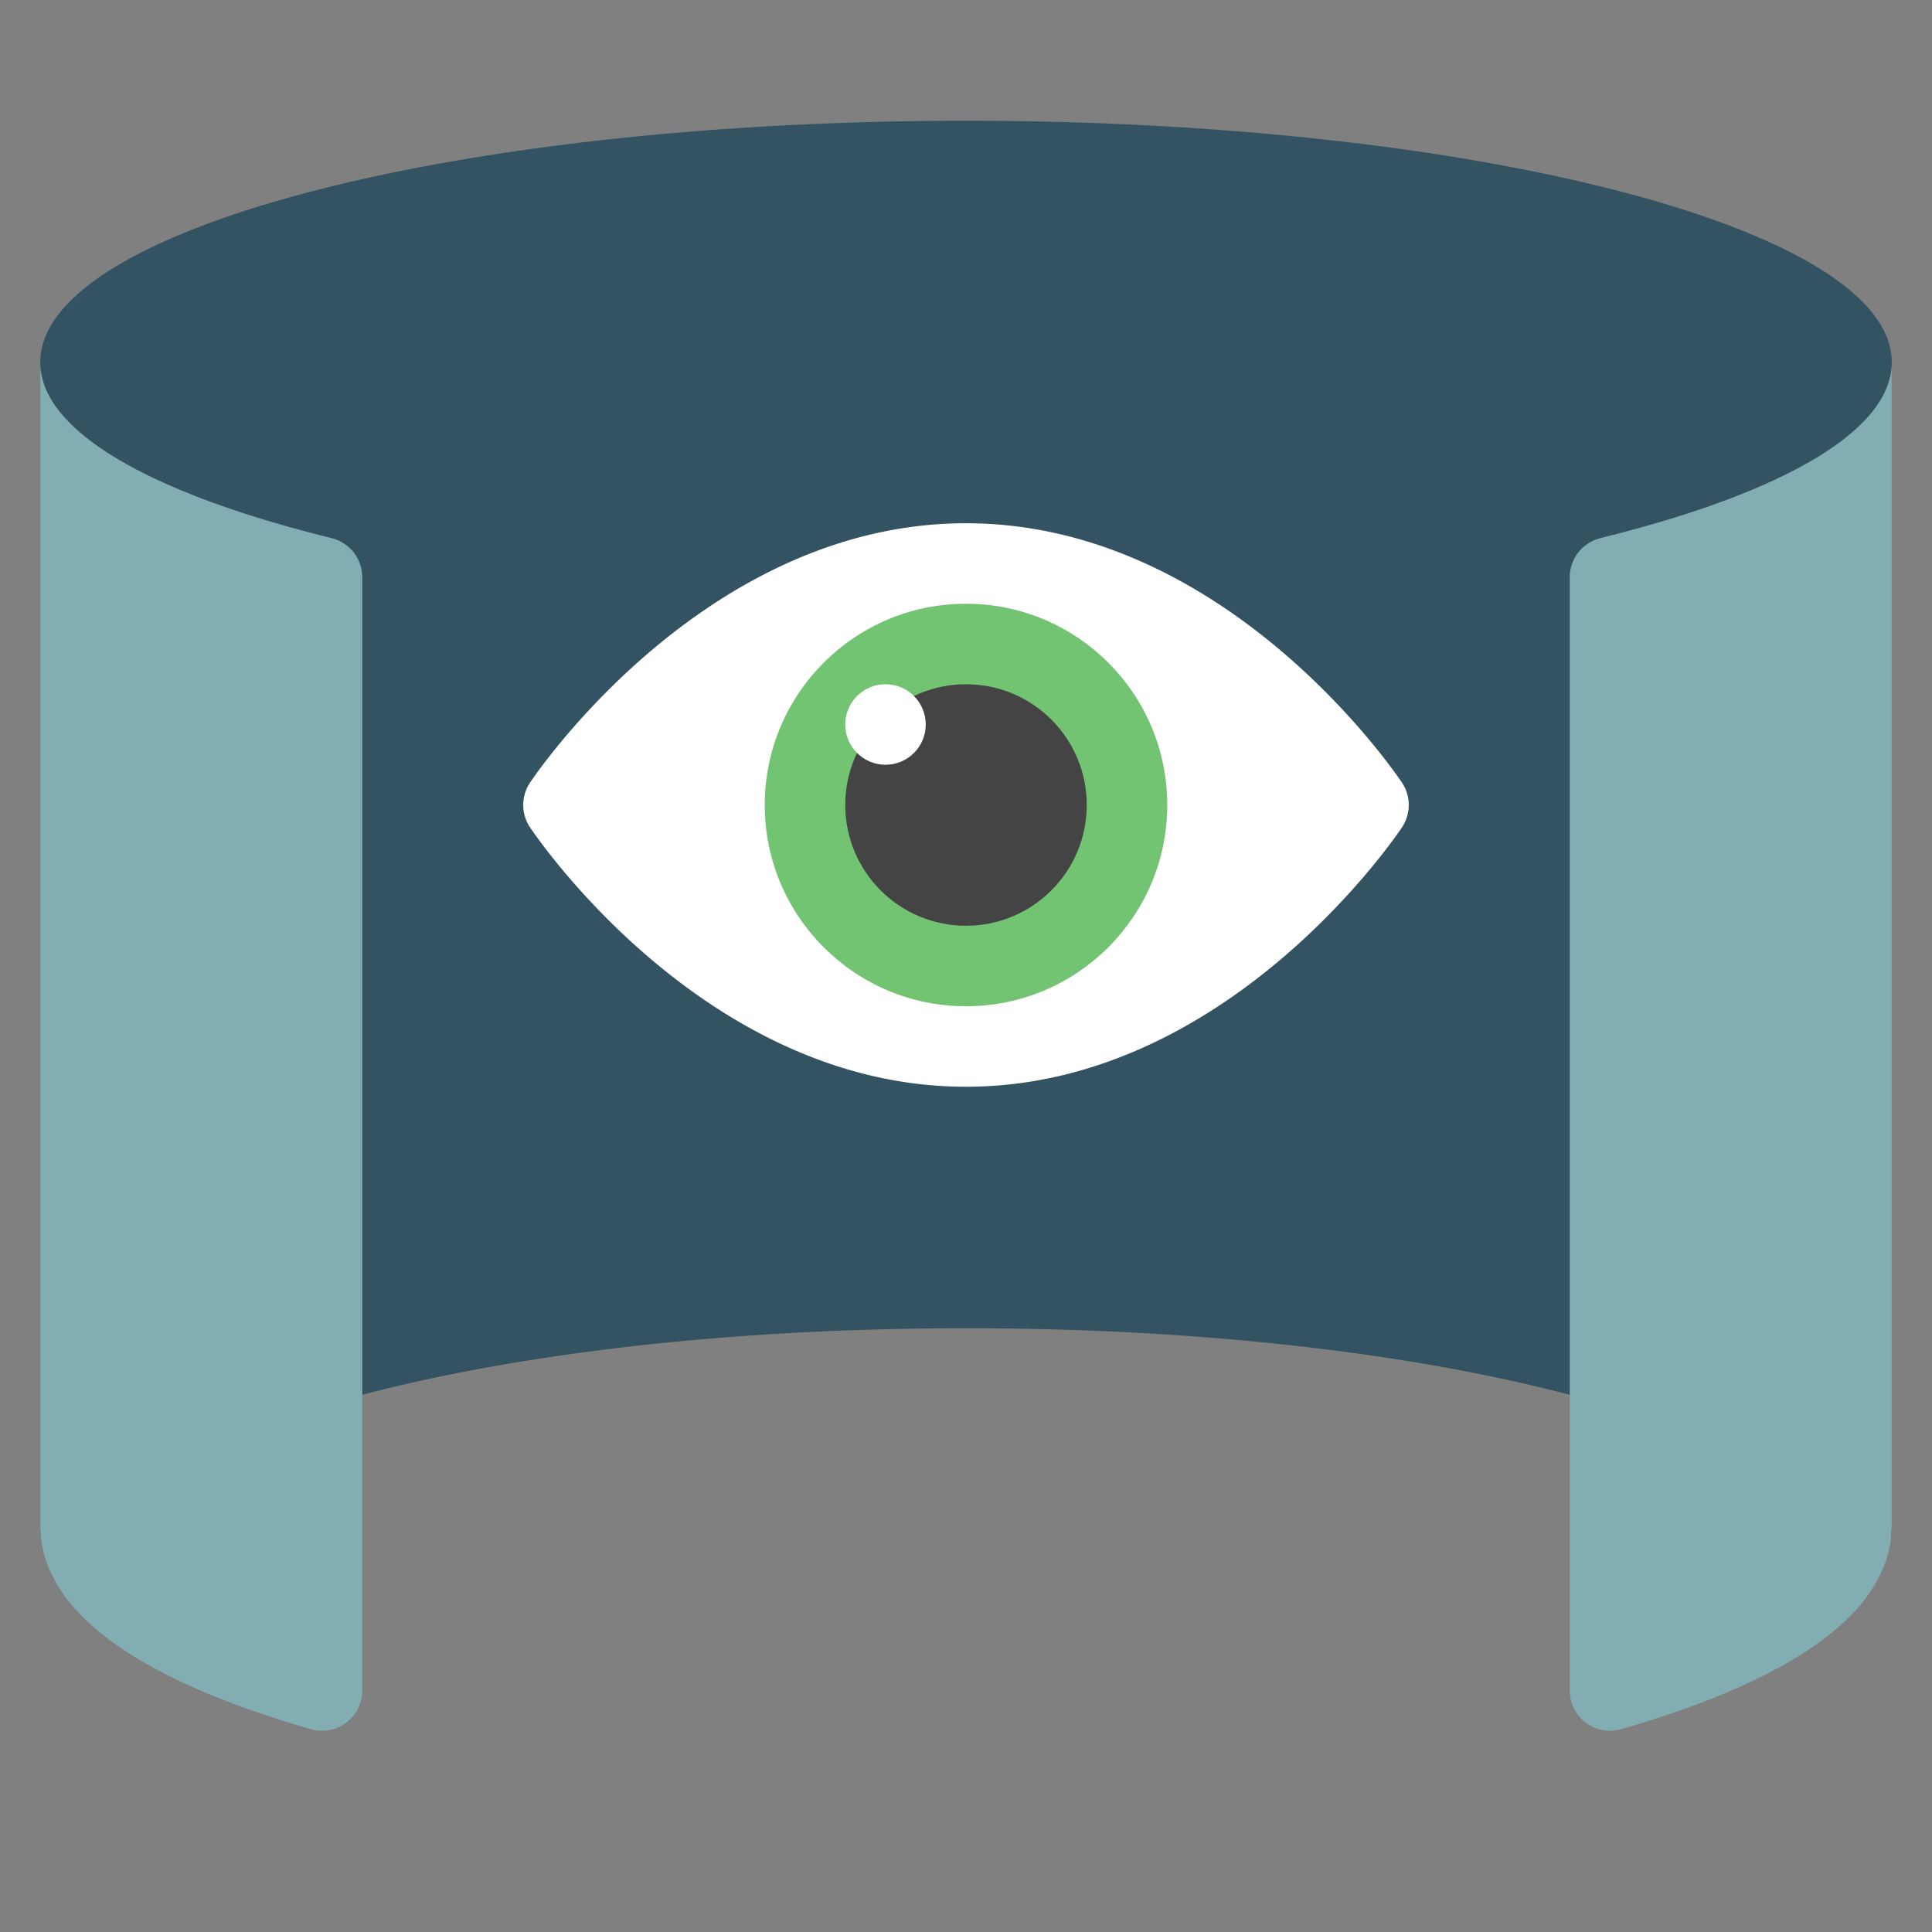 <svg xmlns="http://www.w3.org/2000/svg" height="48" width="48" viewBox="0 0 48 48"><rect x="0" y="0" width="48" height="48" fill="#808080" stroke="none"/><path d="M24,3C11.3,3,1,5.686,1,9V38a1,1,0,0,0,2,0c0-2.039,8.181-5,21-5s21,2.961,21,5a1,1,0,0,0,2,0V9C47,5.686,36.7,3,24,3Z" fill="#335262"></path><path d="M34.832,19.445C34.656,19.183,30.461,13,24,13s-10.656,6.183-10.832,6.445a1,1,0,0,0,0,1.11C13.344,20.817,17.539,27,24,27s10.656-6.183,10.832-6.445A1,1,0,0,0,34.832,19.445Z" fill="#fff"></path><circle cx="24" cy="20" r="5" fill="#72c472"></circle><circle cx="24" cy="20" r="3" fill="#444"></circle><path d="M8.239,13.37l-.093-.025C3.747,12.252,1,10.71,1,9V37.885c0,2.079,2.262,3.787,6.723,5.076A1,1,0,0,0,9,42V14.341A1,1,0,0,0,8.239,13.37Z" fill="#82adb2"></path><path d="M39.761,13.37l.093-.025C44.253,12.252,47,10.71,47,9V37.885c0,2.079-2.262,3.787-6.723,5.076A1,1,0,0,1,39,42V14.341A1,1,0,0,1,39.761,13.37Z" fill="#82adb2"></path><circle cx="22" cy="18" r="1" fill="#fff"></circle></svg>